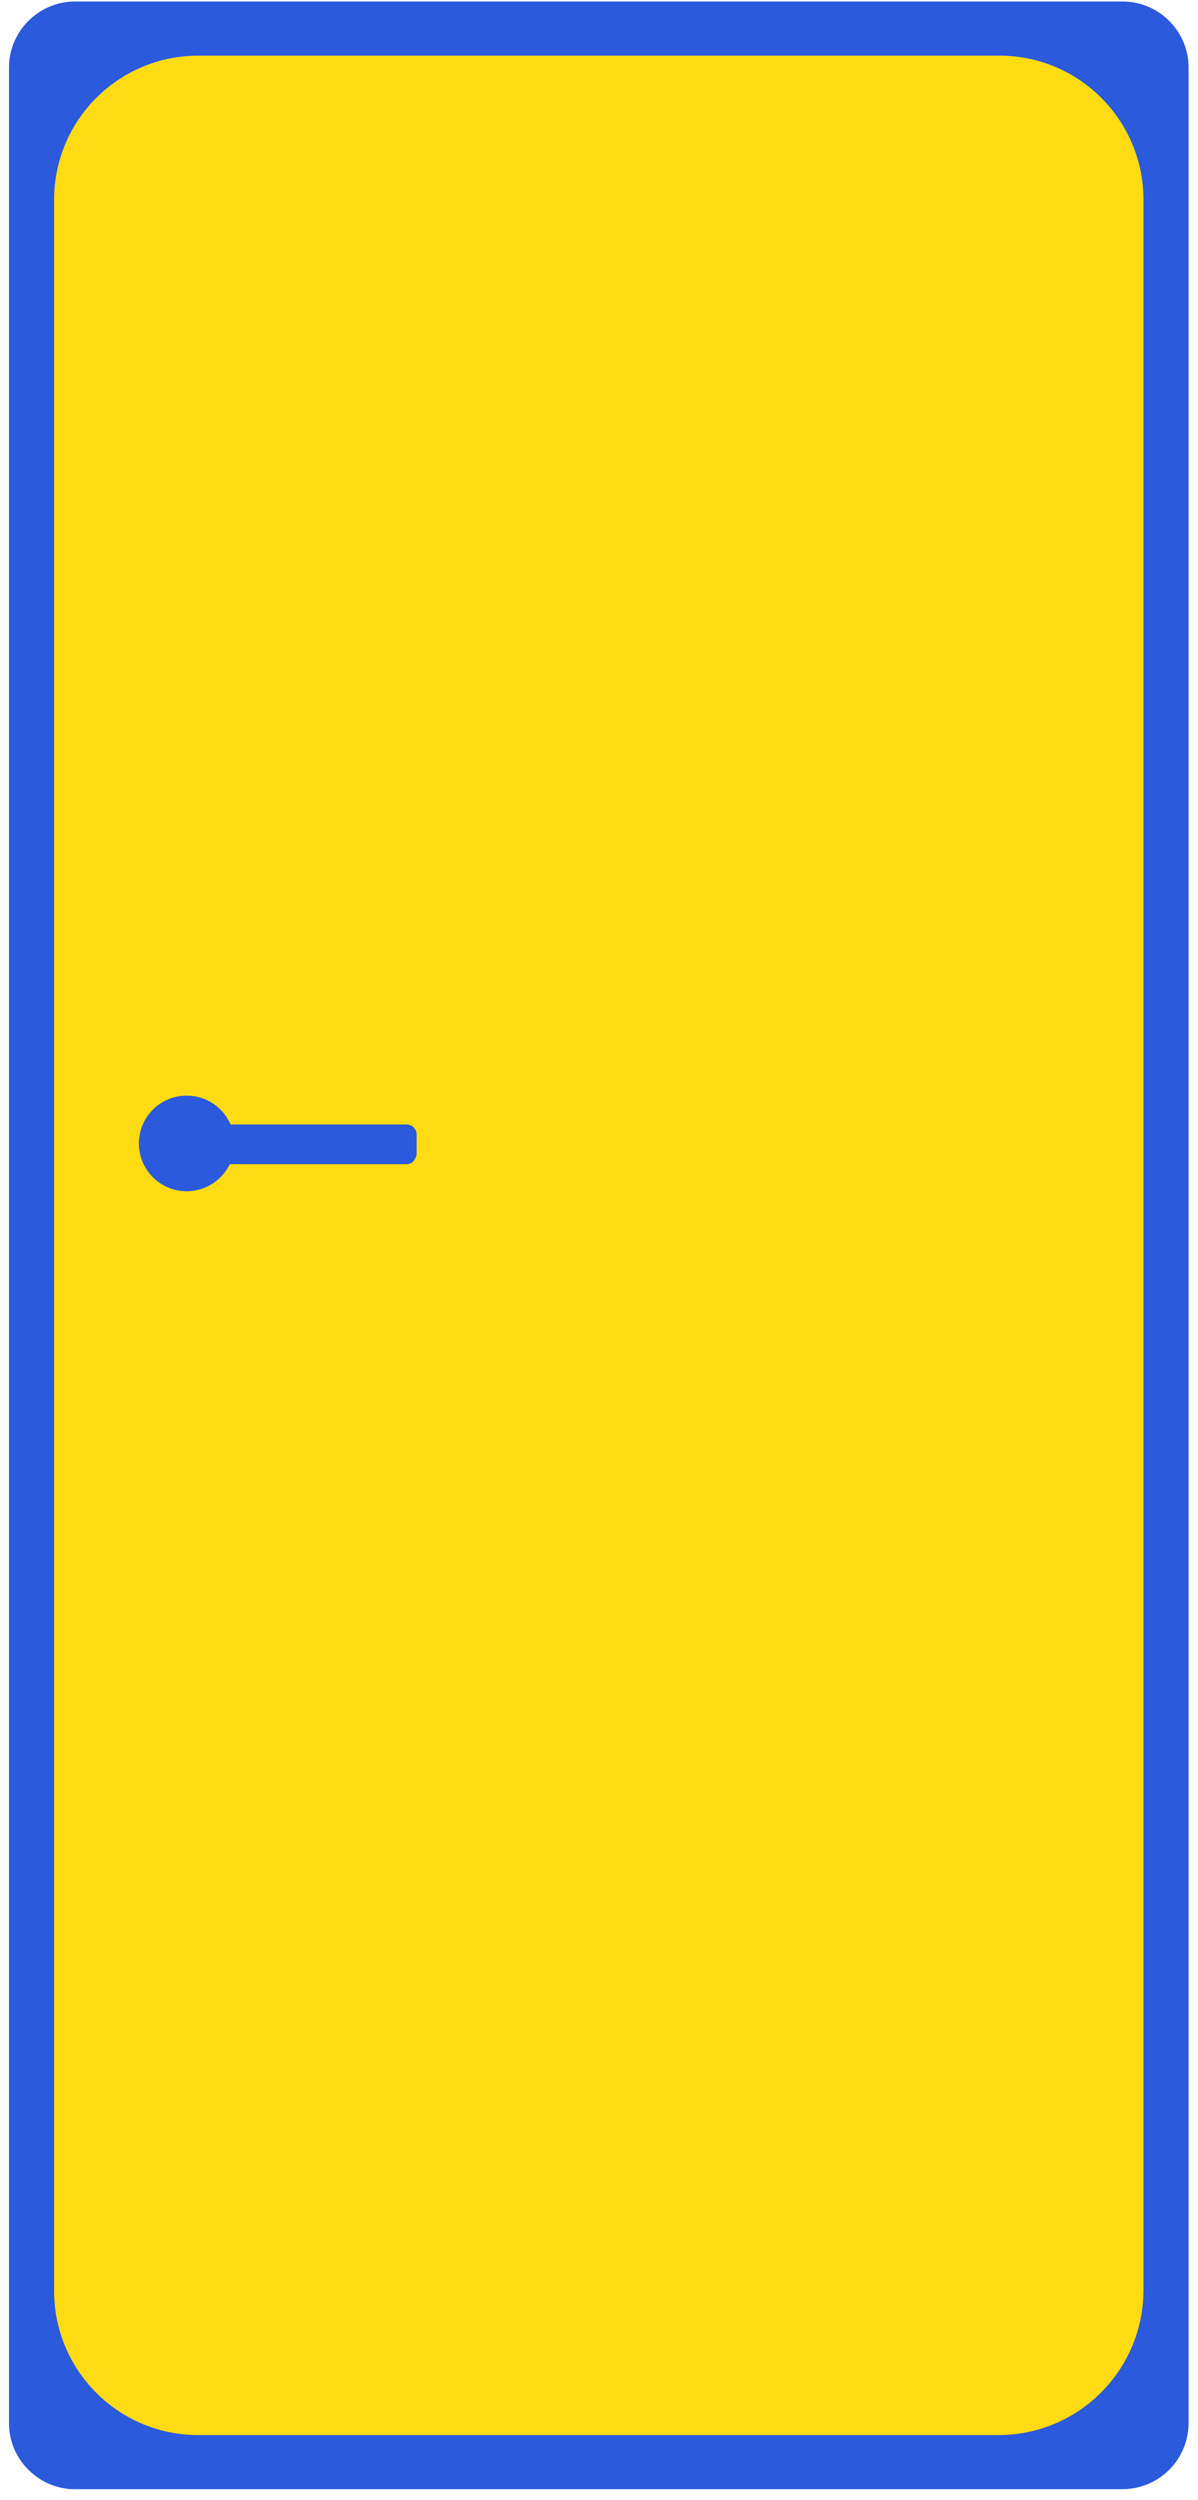 <svg width="104" height="217" viewBox="0 0 104 217" fill="none" xmlns="http://www.w3.org/2000/svg">
<path d="M97.389 216.049H6.497C3.366 216.049 0.782 213.465 0.782 210.334V5.846C0.782 2.714 3.366 0.131 6.497 0.131H97.468C100.599 0.131 103.183 2.714 103.183 5.846V210.412C103.104 213.543 100.599 216.049 97.389 216.049Z" fill="#2B5ADC"/>
<path d="M86.664 211.351H17.222C10.255 211.351 4.696 205.715 4.696 198.825V17.354C4.696 10.387 10.333 4.828 17.222 4.828H86.742C93.71 4.828 99.268 10.465 99.268 17.354V198.747C99.268 205.715 93.631 211.351 86.664 211.351Z" fill="#FFDB13"/>
<path d="M35.307 101.044H18.162C17.692 101.044 17.301 100.653 17.301 100.183V98.461C17.301 97.991 17.692 97.6 18.162 97.6H35.307C35.777 97.6 36.168 97.991 36.168 98.461V100.183C36.09 100.653 35.777 101.044 35.307 101.044Z" fill="#2B5ADC"/>
<path d="M16.205 103.392C18.497 103.392 20.355 101.535 20.355 99.243C20.355 96.951 18.497 95.094 16.205 95.094C13.914 95.094 12.056 96.951 12.056 99.243C12.056 101.535 13.914 103.392 16.205 103.392Z" fill="#2B5ADC"/>
</svg>
